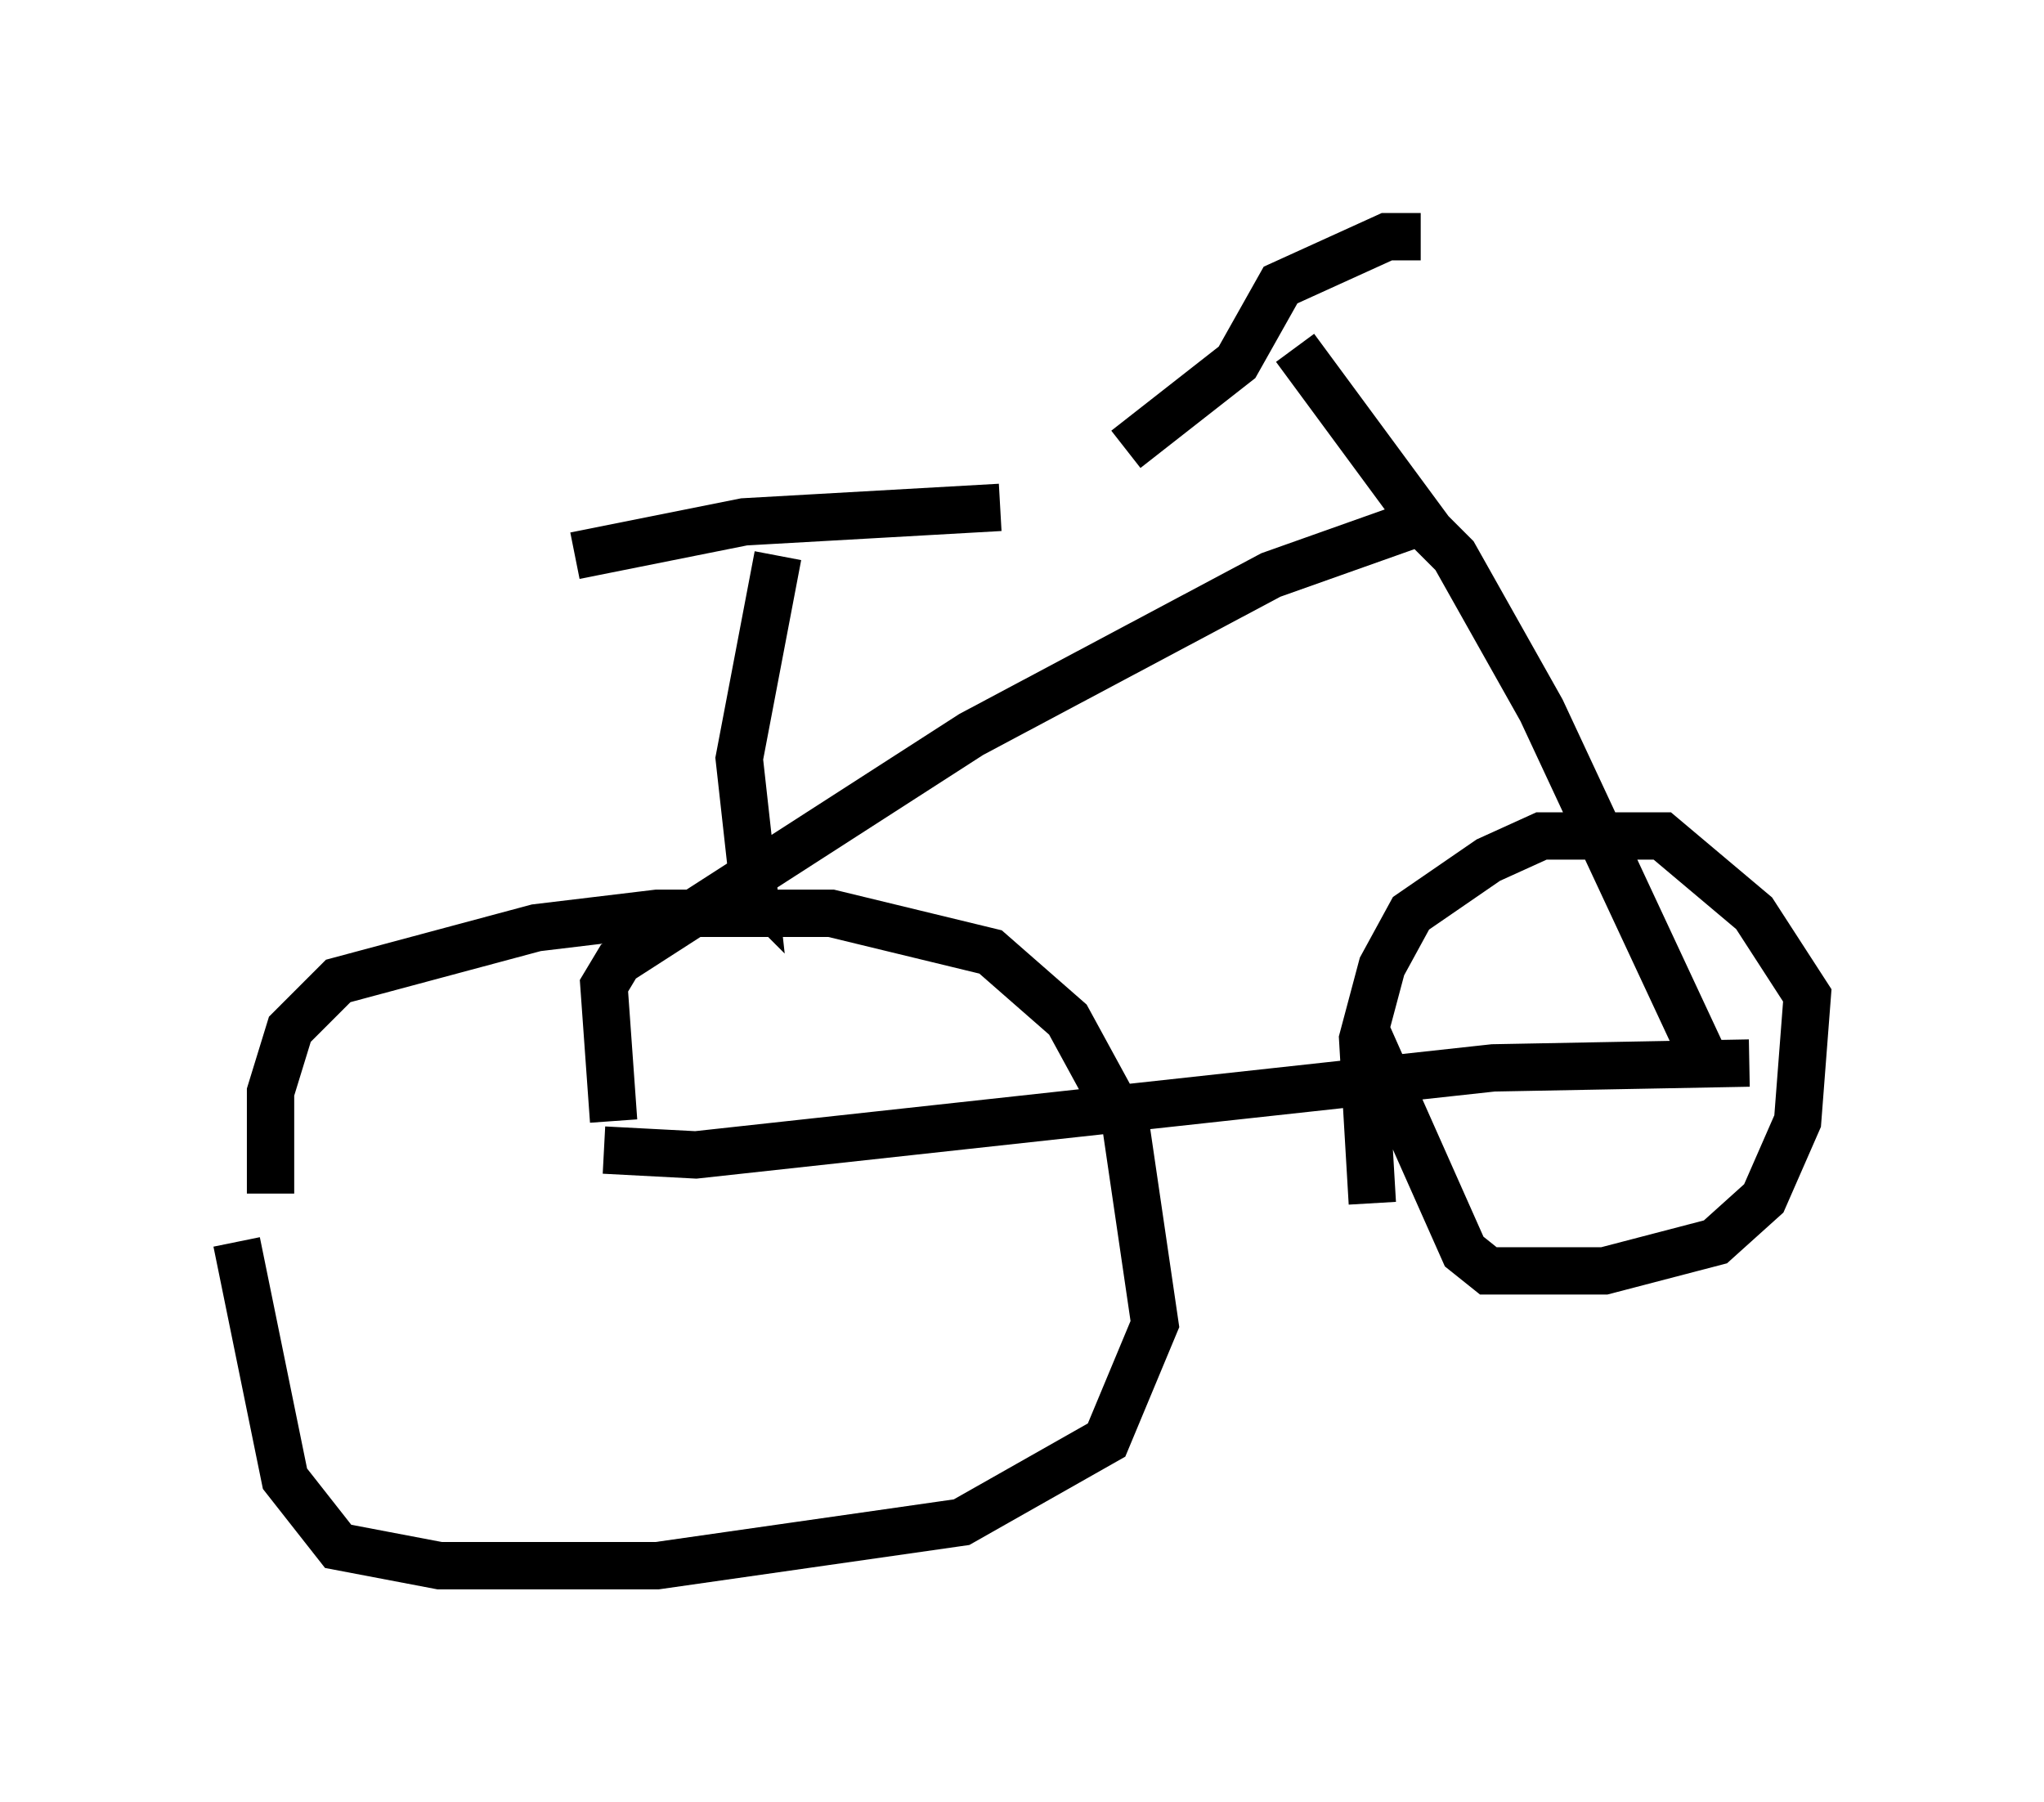 <?xml version="1.0" encoding="utf-8" ?>
<svg baseProfile="full" height="38.073" version="1.1" width="43.177" xmlns="http://www.w3.org/2000/svg" xmlns:ev="http://www.w3.org/2001/xml-events" xmlns:xlink="http://www.w3.org/1999/xlink"><defs /><rect fill="white" height="38.073" width="43.177" x="0" y="0" /><path d="M6.123, 26.846 m-0.408, -1.633 l0.0, -2.144 0.408, -1.327 l1.021, -1.021 4.185, -1.123 l2.552, -0.306 3.675, 0.0 l3.369, 0.817 1.633, 1.429 l1.225, 2.246 0.613, 4.185 l-1.021, 2.45 -3.063, 1.735 l-6.431, 0.919 -4.594, 0.0 l-2.144, -0.408 -1.123, -1.429 l-1.021, -5.002 m23.99, -0.817 l-0.204, -3.471 0.408, -1.531 l0.613, -1.123 1.633, -1.123 l1.123, -0.51 2.552, 0.0 l1.94, 1.633 1.123, 1.735 l-0.204, 2.654 -0.715, 1.633 l-1.021, 0.919 -2.348, 0.613 l-2.45, 0.0 -0.51, -0.408 l-2.042, -4.594 m-16.129, 2.45 l1.94, 0.102 16.844, -1.838 l5.41, -0.102 m-23.99, 1.225 l-0.204, -2.858 0.306, -0.51 l7.452, -4.798 6.329, -3.369 l3.165, -1.123 0.715, 0.715 l1.838, 3.267 3.573, 7.656 m-8.779, -15.313 l2.858, 3.879 m-0.204, -6.227 l-0.715, 0.0 -2.246, 1.021 l-0.919, 1.633 -2.348, 1.838 m-7.35, 2.246 l-0.817, 4.288 0.306, 2.756 l-0.408, -0.408 m-3.369, -6.635 l3.573, -0.715 5.41, -0.306 " fill="none" stroke="black" stroke-width="1" /></svg>